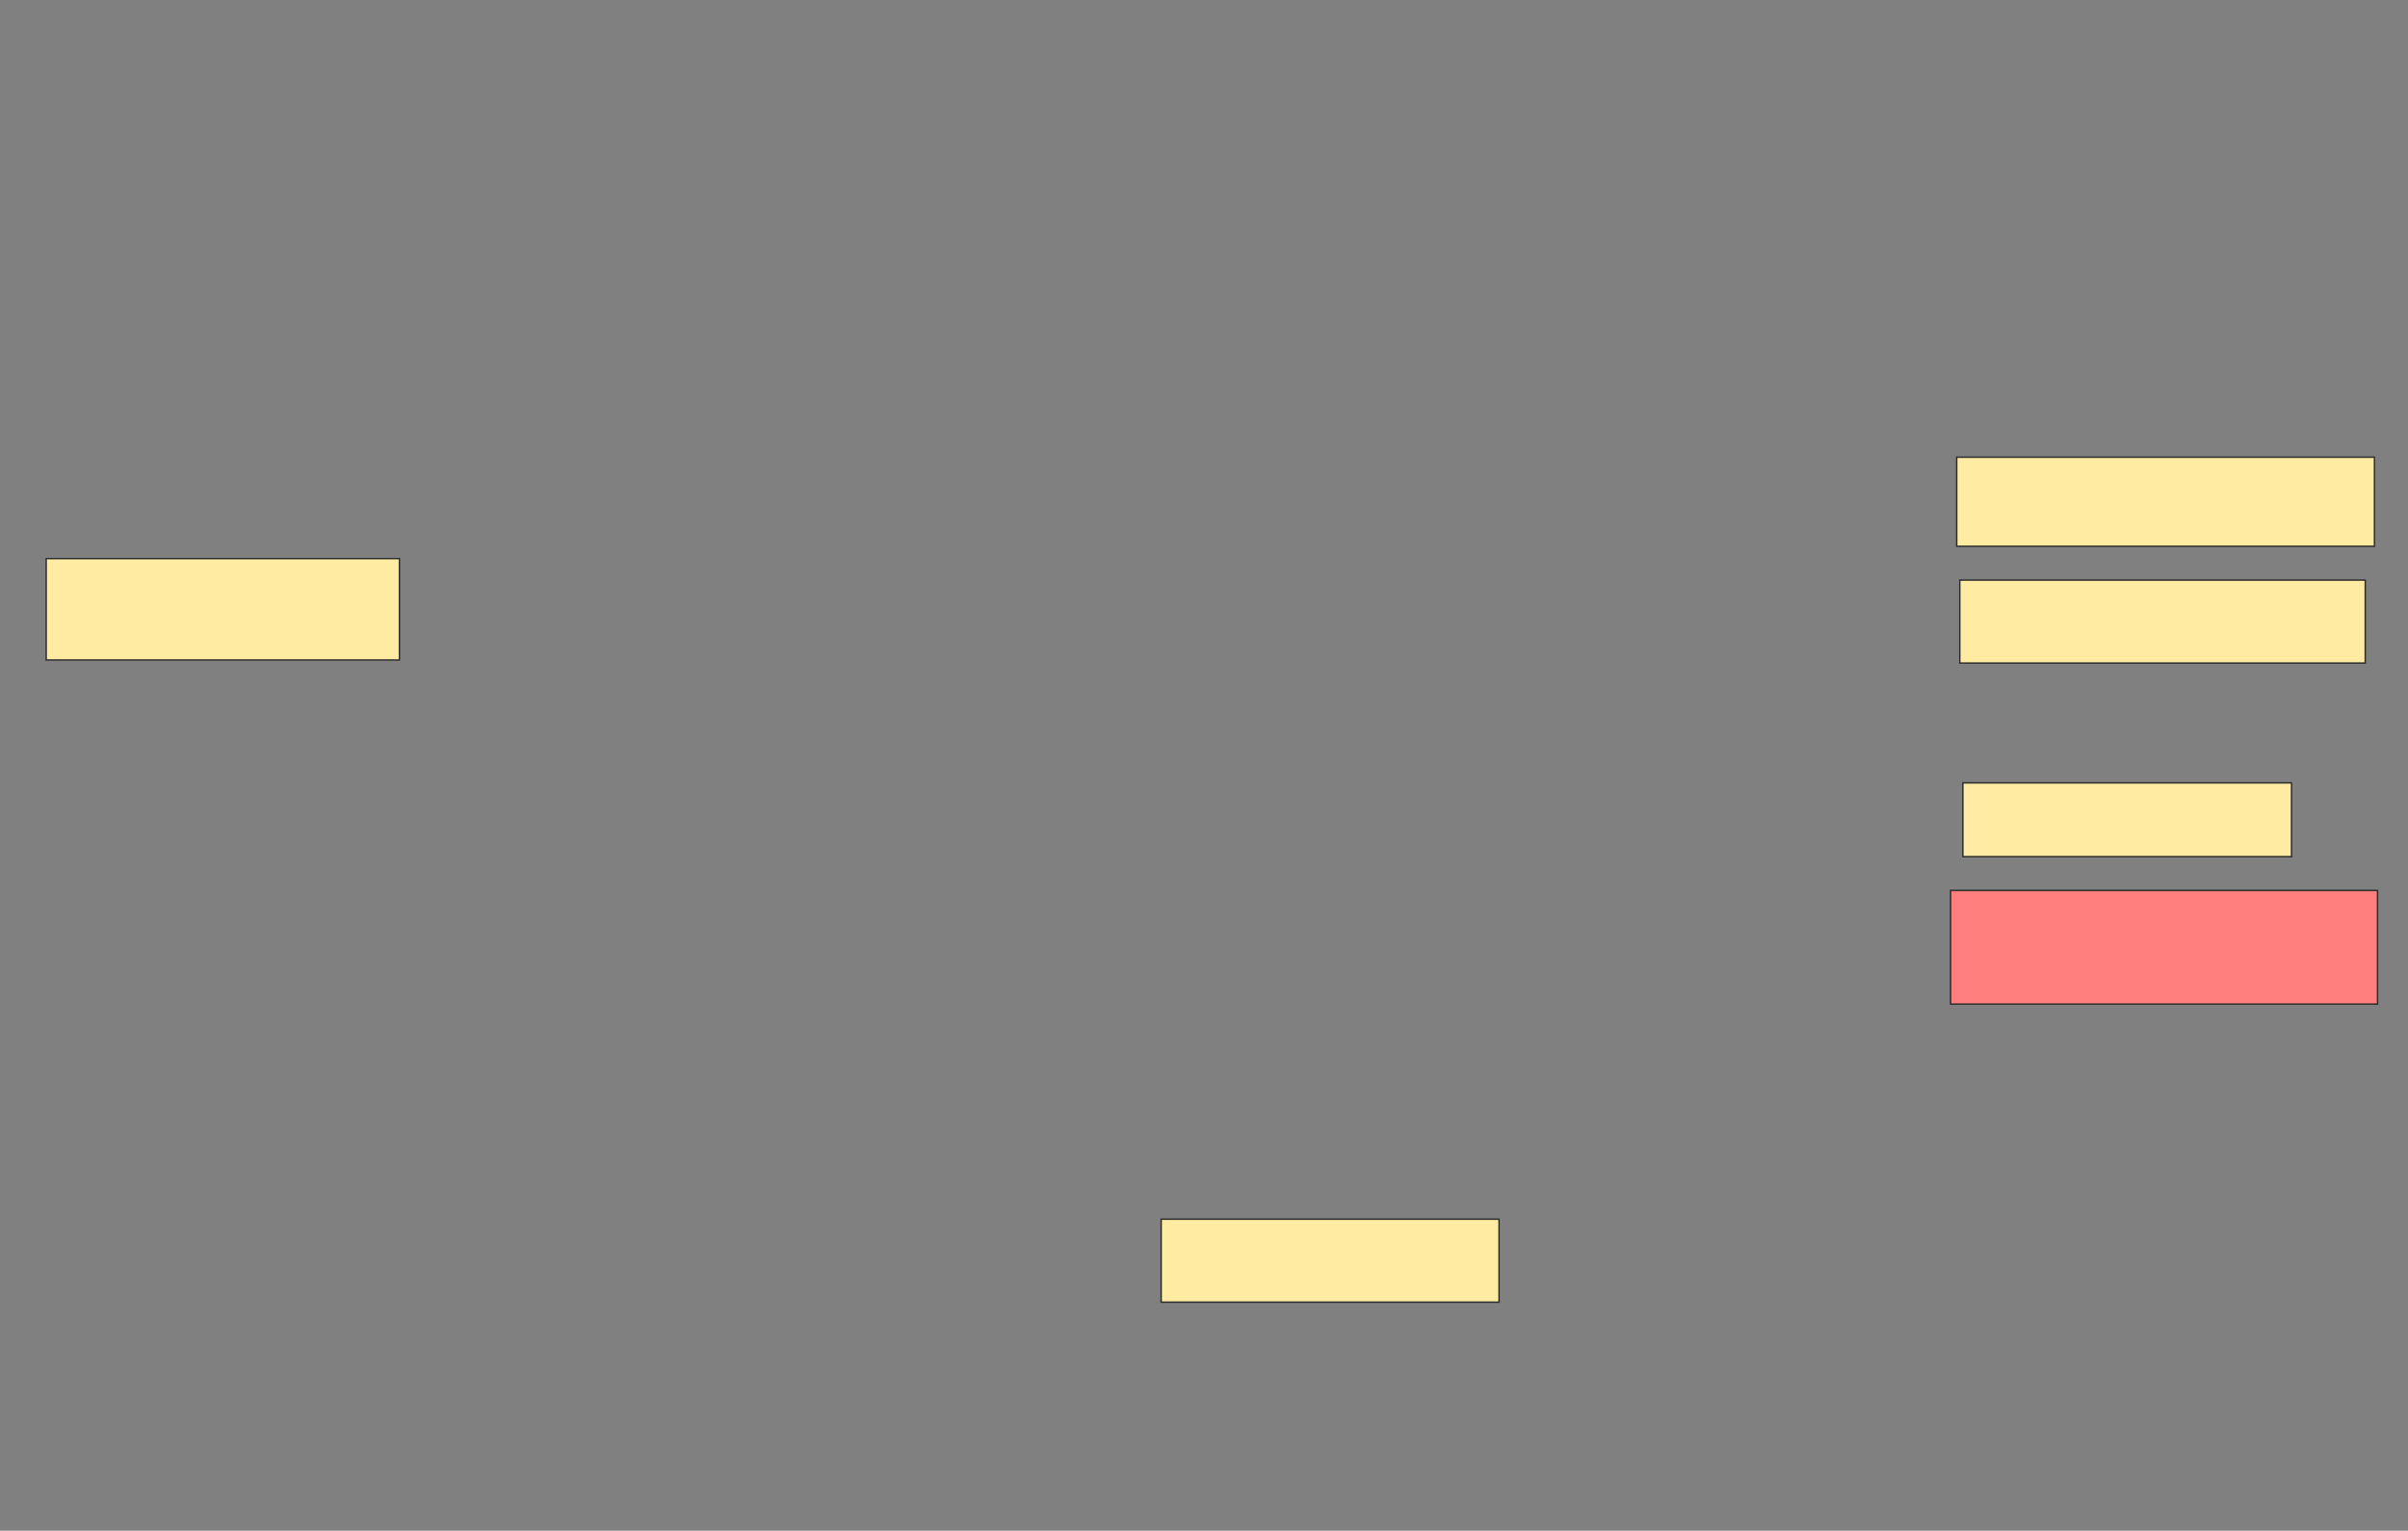 <svg xmlns="http://www.w3.org/2000/svg" width="1668" height="1060">
 <rect width="100%" height="100%" fill="#808080" stroke="none"/>
 <!-- Created with Image Occlusion Enhanced -->
 <g>
  <title>Labels</title>
 </g>
 <g>
  <title>Masks</title>
  <rect id="329611c3347046ddad612318ab6dbebb-ao-1" height="70.213" width="244.681" y="386.808" x="32" stroke="#2D2D2D" fill="#FFEBA2"/>
  <rect id="329611c3347046ddad612318ab6dbebb-ao-2" height="57.447" width="234.043" y="844.255" x="804.34" stroke="#2D2D2D" fill="#FFEBA2"/>
  <rect id="329611c3347046ddad612318ab6dbebb-ao-3" height="78.723" width="295.745" y="616.596" x="1351.149" stroke="#2D2D2D" fill="#FF7E7E" class="qshape"/>
  <rect id="329611c3347046ddad612318ab6dbebb-ao-4" height="51.064" width="227.66" y="542.128" x="1359.659" stroke="#2D2D2D" fill="#FFEBA2"/>
  <rect id="329611c3347046ddad612318ab6dbebb-ao-5" height="57.447" width="280.851" y="401.702" x="1357.532" stroke="#2D2D2D" fill="#FFEBA2"/>
  <rect id="329611c3347046ddad612318ab6dbebb-ao-6" height="61.702" width="289.362" y="316.596" x="1355.404" stroke="#2D2D2D" fill="#FFEBA2"/>
 </g>
</svg>